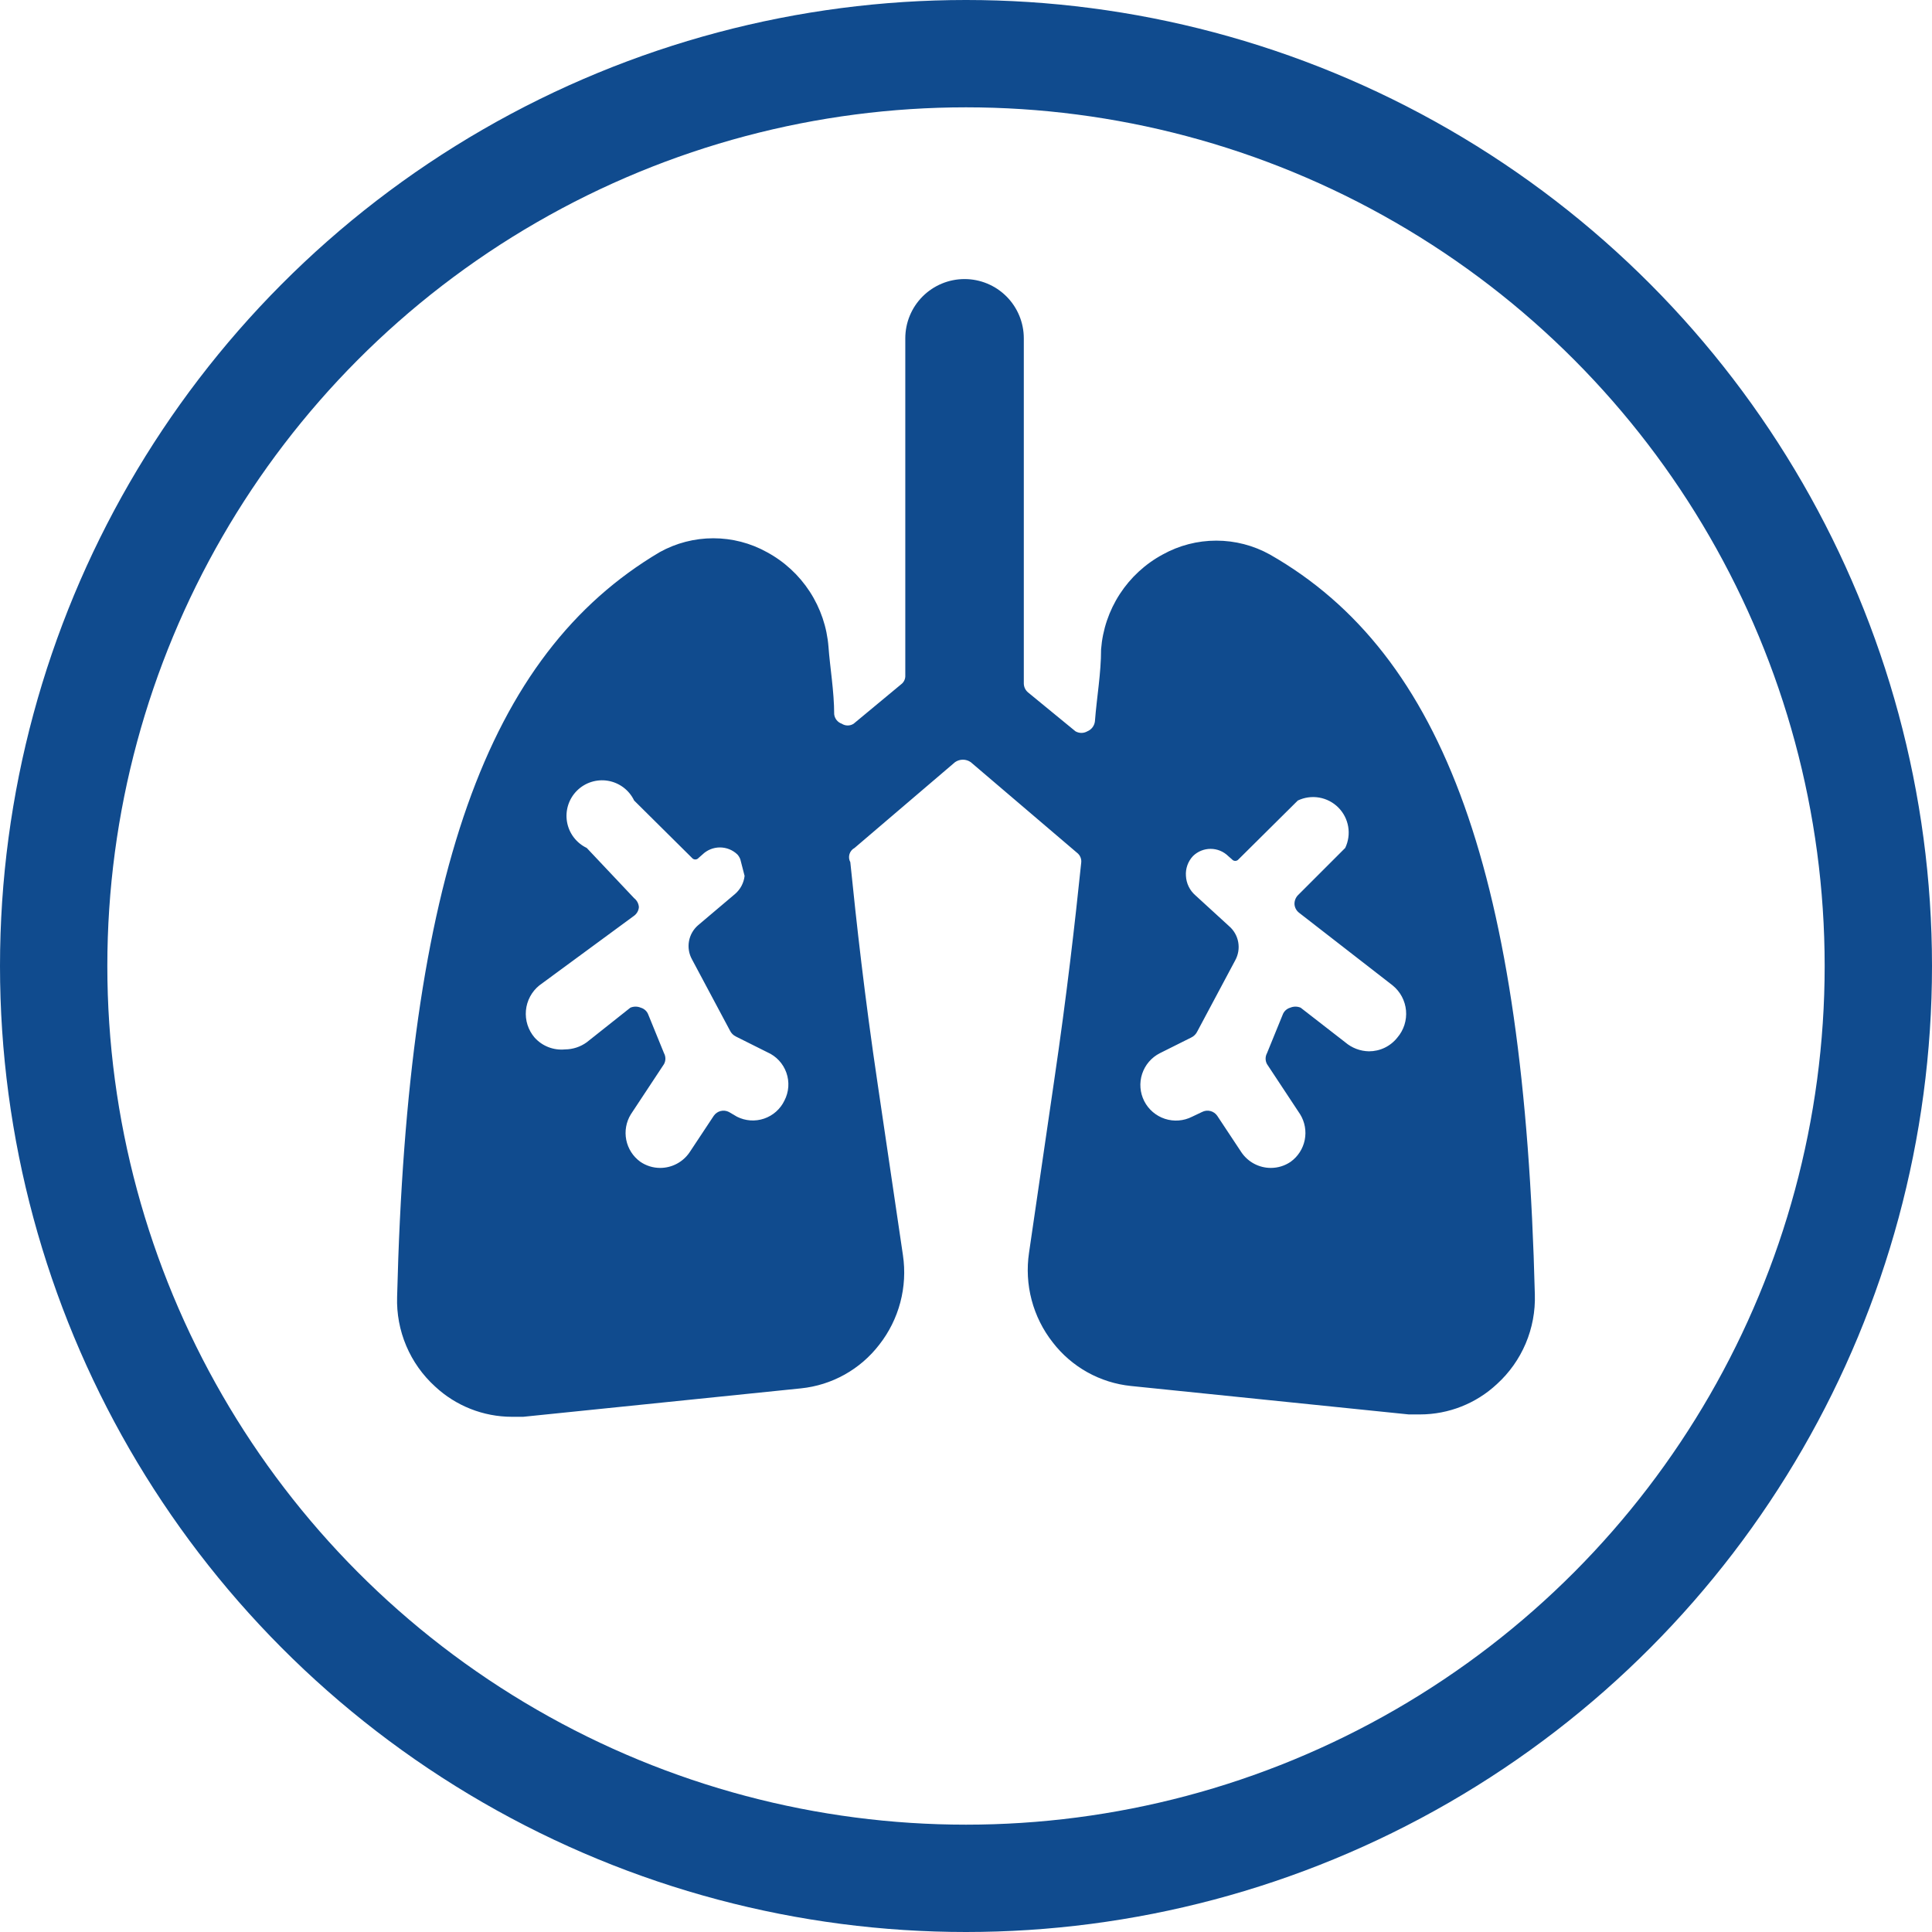 <svg width="180" height="180" viewBox="0 0 180 180" fill="none" xmlns="http://www.w3.org/2000/svg">
<g clip-path="url(#clip0_1851_3111)">
<path d="M118.308 51.661C116.781 50.814 115.064 50.37 113.318 50.37C111.571 50.37 109.854 50.814 108.327 51.661C106.707 52.535 105.333 53.802 104.329 55.345C103.326 56.889 102.727 58.659 102.585 60.494C102.585 62.747 102.188 64.911 102.011 67.207C101.987 67.411 101.908 67.605 101.784 67.768C101.66 67.931 101.494 68.058 101.304 68.135C101.136 68.232 100.946 68.283 100.752 68.283C100.558 68.283 100.368 68.232 100.2 68.135L95.784 64.513C95.66 64.411 95.561 64.282 95.492 64.138C95.424 63.993 95.387 63.834 95.386 63.674V31.521C95.386 30.057 94.804 28.652 93.769 27.617C92.734 26.582 91.329 26 89.865 26C88.401 26 86.997 26.582 85.961 27.617C84.926 28.652 84.344 30.057 84.344 31.521V62.923C84.353 63.085 84.322 63.247 84.252 63.394C84.183 63.54 84.078 63.667 83.947 63.763L79.53 67.428C79.366 67.535 79.174 67.591 78.978 67.591C78.782 67.591 78.59 67.535 78.426 67.428C78.237 67.363 78.07 67.245 77.945 67.089C77.82 66.933 77.742 66.744 77.719 66.545C77.719 64.425 77.322 62.128 77.189 60.273C77.048 58.438 76.448 56.668 75.445 55.124C74.442 53.581 73.067 52.314 71.448 51.44C69.921 50.593 68.203 50.149 66.457 50.149C64.711 50.149 62.993 50.593 61.466 51.44C45.345 60.98 37.969 81.694 36.998 120.826C36.948 122.39 37.238 123.946 37.848 125.387C38.458 126.829 39.373 128.12 40.531 129.173C42.473 130.986 45.029 131.996 47.686 132H48.746L74.628 129.35C76.055 129.203 77.437 128.768 78.69 128.069C79.943 127.37 81.04 126.424 81.915 125.287C82.832 124.119 83.501 122.776 83.88 121.341C84.26 119.905 84.343 118.408 84.124 116.939L81.783 101.083C80.546 92.78 79.795 85.978 79.221 80.325C79.159 80.212 79.121 80.088 79.107 79.96C79.094 79.832 79.106 79.703 79.143 79.579C79.18 79.456 79.241 79.341 79.323 79.242C79.404 79.142 79.505 79.06 79.618 79L88.982 71.006C89.196 70.858 89.45 70.778 89.711 70.778C89.971 70.778 90.225 70.858 90.439 71.006L100.333 79.442C100.481 79.552 100.597 79.701 100.667 79.872C100.737 80.043 100.759 80.231 100.73 80.413C100.156 85.934 99.405 92.603 98.213 100.686L95.872 116.718C95.653 118.187 95.735 119.685 96.115 121.12C96.495 122.555 97.163 123.898 98.08 125.066C98.955 126.203 100.052 127.149 101.305 127.848C102.558 128.547 103.941 128.983 105.368 129.129L131.249 131.779H132.309C134.966 131.775 137.522 130.765 139.464 128.952C140.622 127.899 141.537 126.608 142.147 125.167C142.757 123.725 143.047 122.169 142.998 120.605C142.026 81.694 134.65 60.98 118.308 51.661ZM73.082 102.541C72.894 102.932 72.629 103.282 72.304 103.57C71.979 103.858 71.6 104.079 71.189 104.218C70.777 104.358 70.342 104.415 69.909 104.385C69.476 104.354 69.053 104.238 68.665 104.042L67.914 103.601C67.676 103.478 67.401 103.446 67.141 103.511C66.881 103.576 66.653 103.734 66.501 103.954L64.249 107.355C63.946 107.803 63.538 108.17 63.06 108.424C62.583 108.678 62.051 108.812 61.51 108.812C60.848 108.813 60.201 108.613 59.655 108.238C58.978 107.749 58.511 107.022 58.347 106.203C58.184 105.384 58.335 104.534 58.772 103.822L61.864 99.14C61.949 98.984 61.993 98.81 61.993 98.632C61.993 98.455 61.949 98.28 61.864 98.124L60.406 94.547C60.349 94.388 60.256 94.245 60.133 94.13C60.01 94.015 59.861 93.93 59.699 93.884C59.546 93.819 59.38 93.785 59.214 93.785C59.047 93.785 58.881 93.819 58.728 93.884L54.664 97.108C54.073 97.536 53.362 97.768 52.633 97.771C52.108 97.822 51.578 97.748 51.087 97.556C50.596 97.365 50.157 97.06 49.806 96.667C49.51 96.322 49.286 95.92 49.147 95.487C49.009 95.054 48.959 94.597 49 94.144C49.041 93.691 49.173 93.251 49.387 92.85C49.601 92.449 49.894 92.094 50.248 91.808L59.081 85.316C59.207 85.222 59.311 85.103 59.388 84.966C59.464 84.829 59.51 84.677 59.523 84.521C59.513 84.358 59.469 84.198 59.392 84.053C59.316 83.909 59.21 83.782 59.081 83.682L54.664 79C54.186 78.772 53.77 78.432 53.45 78.009C53.13 77.587 52.917 77.093 52.827 76.571C52.737 76.049 52.775 75.513 52.935 75.007C53.096 74.502 53.375 74.043 53.75 73.669C54.124 73.294 54.584 73.014 55.089 72.854C55.593 72.694 56.13 72.656 56.652 72.746C57.174 72.836 57.667 73.049 58.09 73.369C58.513 73.689 58.853 74.105 59.081 74.583L64.469 79.927C64.507 79.974 64.554 80.011 64.607 80.036C64.661 80.062 64.719 80.075 64.778 80.075C64.838 80.075 64.896 80.062 64.95 80.036C65.003 80.011 65.05 79.974 65.088 79.927L65.441 79.618C65.878 79.192 66.465 78.954 67.075 78.954C67.686 78.954 68.272 79.192 68.709 79.618C68.823 79.749 68.913 79.898 68.974 80.06L69.372 81.606C69.299 82.256 68.983 82.856 68.489 83.284L65.043 86.199C64.597 86.583 64.296 87.108 64.192 87.687C64.087 88.266 64.185 88.864 64.469 89.379L68.003 96.004C68.121 96.257 68.324 96.46 68.577 96.578L71.492 98.036C71.902 98.215 72.272 98.477 72.577 98.805C72.882 99.133 73.116 99.52 73.265 99.943C73.414 100.365 73.475 100.814 73.444 101.261C73.412 101.708 73.289 102.144 73.082 102.541ZM130.189 96.667C129.874 97.067 129.471 97.391 129.012 97.613C128.553 97.835 128.049 97.949 127.539 97.948C126.728 97.933 125.947 97.636 125.331 97.108L121.179 93.884C121.026 93.819 120.86 93.785 120.693 93.785C120.526 93.785 120.361 93.819 120.208 93.884C120.046 93.93 119.897 94.015 119.774 94.13C119.651 94.245 119.558 94.388 119.501 94.547L118.043 98.124C117.958 98.28 117.914 98.455 117.914 98.632C117.914 98.81 117.958 98.984 118.043 99.14L121.135 103.822C121.572 104.534 121.723 105.384 121.56 106.203C121.396 107.022 120.929 107.749 120.252 108.238C119.706 108.613 119.059 108.813 118.397 108.812C117.856 108.812 117.324 108.678 116.846 108.424C116.369 108.17 115.961 107.803 115.658 107.355L113.406 103.954C113.253 103.734 113.026 103.576 112.766 103.511C112.506 103.446 112.231 103.478 111.993 103.601L111.065 104.042C110.28 104.441 109.369 104.511 108.533 104.238C107.696 103.964 107.003 103.37 106.604 102.585C106.206 101.8 106.136 100.889 106.409 100.053C106.683 99.216 107.277 98.522 108.062 98.124L110.977 96.667C111.229 96.548 111.433 96.345 111.551 96.093L115.084 89.468C115.368 88.952 115.466 88.355 115.362 87.775C115.257 87.196 114.957 86.671 114.51 86.287L111.374 83.417C111.112 83.19 110.899 82.913 110.747 82.602C110.595 82.29 110.508 81.952 110.491 81.606C110.466 81.267 110.512 80.928 110.626 80.608C110.74 80.289 110.92 79.997 111.153 79.751C111.591 79.325 112.177 79.086 112.788 79.086C113.398 79.086 113.985 79.325 114.422 79.751L114.775 80.06C114.812 80.106 114.86 80.143 114.913 80.169C114.966 80.194 115.025 80.208 115.084 80.208C115.144 80.208 115.202 80.194 115.256 80.169C115.309 80.143 115.356 80.106 115.393 80.06L120.914 74.583C121.532 74.288 122.227 74.192 122.902 74.308C123.577 74.424 124.2 74.746 124.684 75.23C125.169 75.715 125.491 76.337 125.607 77.012C125.723 77.687 125.626 78.382 125.331 79L120.914 83.417C120.809 83.529 120.728 83.661 120.675 83.805C120.622 83.949 120.598 84.102 120.605 84.256C120.618 84.412 120.664 84.564 120.74 84.701C120.816 84.838 120.921 84.957 121.047 85.051L129.748 91.808C130.101 92.094 130.394 92.449 130.608 92.85C130.822 93.251 130.954 93.691 130.995 94.144C131.036 94.597 130.986 95.054 130.848 95.487C130.709 95.92 130.486 96.322 130.189 96.667Z" fill="#104B8E"/>
</g>
<circle cx="90" cy="90" r="85" stroke="#104B8E" stroke-width="10"/>
<defs>
<clipPath id="clip0_1851_3111">
<rect width="106" height="106" fill="white" transform="translate(37 26)"/>
</clipPath>
</defs>
</svg>
